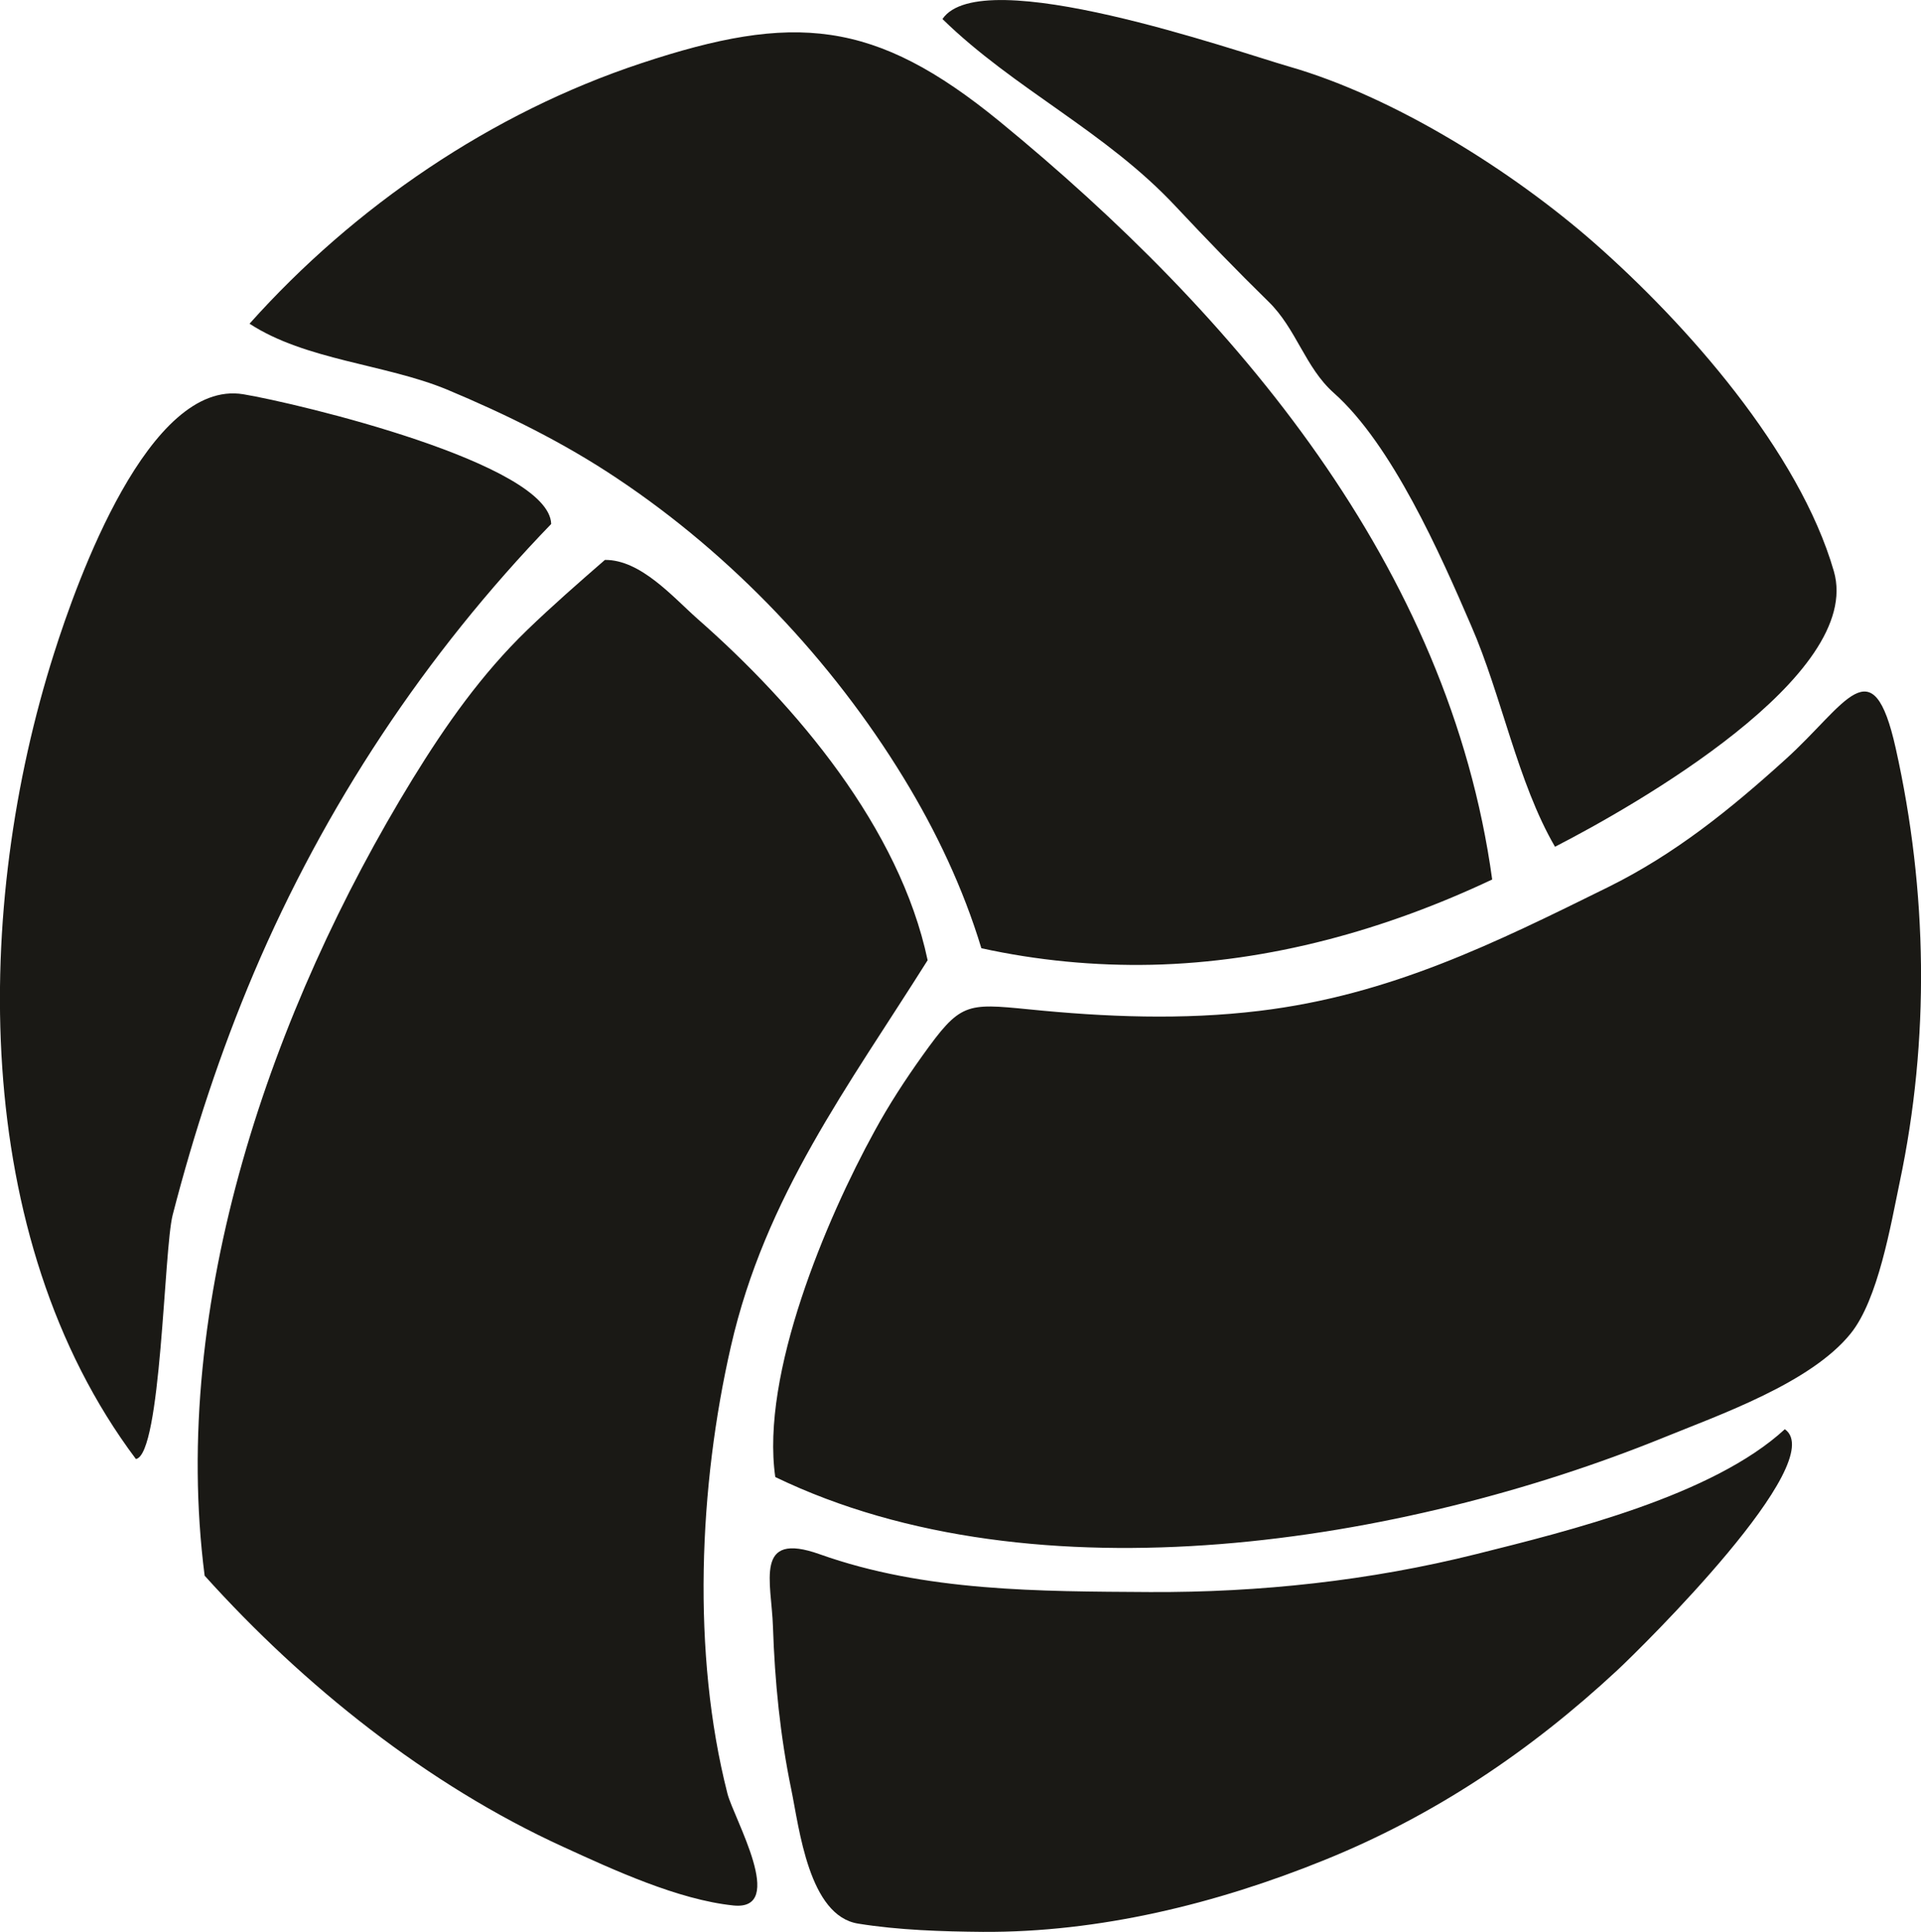 <svg version="1.1" id="图层_1" x="0px" y="0px" width="22.417px" height="22.542px" viewBox="0 0 22.417 22.542" enable-background="new 0 0 22.417 22.542" xml:space="preserve" xmlns="http://www.w3.org/2000/svg" xmlns:xlink="http://www.w3.org/1999/xlink" xmlns:xml="http://www.w3.org/XML/1998/namespace">
  <path fill-rule="evenodd" clip-rule="evenodd" fill="#1A1915" d="M13.724,2.413c-0.821-0.881-1.885-1.37-2.726-2.191
	c0.454-0.67,3.424,0.376,4.043,0.554c1.231,0.354,2.605,1.218,3.562,2.057c1.073,0.942,2.394,2.435,2.797,3.832
	c0.353,1.219-2.337,2.744-3.254,3.215c-0.438-0.753-0.623-1.766-0.978-2.579c-0.359-0.833-0.924-2.114-1.604-2.717
	c-0.334-0.297-0.436-0.748-0.762-1.065C14.432,3.157,14.079,2.791,13.724,2.413z M22.122,8.731
	c-0.271-1.213-0.579-0.509-1.286,0.129c-0.644,0.583-1.288,1.104-2.068,1.49c-1.326,0.654-2.544,1.261-4.073,1.445
	c-0.893,0.108-1.795,0.072-2.688-0.018c-0.738-0.073-0.801-0.077-1.243,0.541c-0.202,0.283-0.392,0.574-0.559,0.881
	c-0.561,1.021-1.33,2.836-1.158,4.035c3.049,1.473,7.344,0.766,10.358-0.457c0.666-0.271,1.727-0.641,2.191-1.217
	c0.321-0.396,0.469-1.271,0.572-1.764C22.521,12.128,22.494,10.396,22.122,8.731z M7.203,5.583c1.337,0.891,2.505,2.123,3.341,3.492
	c0.381,0.623,0.696,1.29,0.908,1.989c0.651,0.143,1.32,0.207,1.988,0.193c1.38-0.031,2.729-0.408,3.973-0.995
	c-0.501-3.653-2.994-6.588-5.747-8.844C10.202,0.22,9.261,0.148,7.483,0.738C5.738,1.315,4.133,2.41,2.912,3.777
	c0.652,0.426,1.583,0.471,2.301,0.767C5.904,4.833,6.579,5.165,7.203,5.583z M17.228,18.133c-1.243,0.311-2.527,0.449-3.808,0.443
	c-1.294-0.008-2.626-0.004-3.854-0.441c-0.771-0.275-0.563,0.322-0.546,0.846c0.021,0.637,0.084,1.273,0.214,1.9
	c0.093,0.451,0.204,1.475,0.782,1.564c0.47,0.076,0.98,0.092,1.453,0.096c1.359,0.008,2.726-0.328,3.981-0.836
	c1.288-0.52,2.407-1.273,3.421-2.215c0.3-0.279,2.49-2.439,1.957-2.814C19.988,17.45,18.312,17.862,17.228,18.133z M8.53,15.706
	c0.4-1.748,1.368-3.029,2.295-4.502C10.499,9.661,9.292,8.232,8.14,7.221C7.854,6.968,7.478,6.53,7.059,6.533
	C6.753,6.799,6.445,7.068,6.152,7.351C5.618,7.868,5.204,8.457,4.815,9.089c-1.647,2.686-2.836,6.113-2.427,9.296
	c1.157,1.285,2.599,2.439,4.18,3.162c0.585,0.268,1.343,0.619,1.99,0.686c0.633,0.066,0.003-1.02-0.069-1.305
	C8.071,19.29,8.155,17.34,8.53,15.706z M6.432,6.114c-0.02-0.707-2.957-1.408-3.593-1.514C1.736,4.42,0.899,6.777,0.63,7.625
	c-0.936,2.946-0.993,6.799,0.956,9.399c0.297-0.053,0.325-2.443,0.429-2.848c0.248-0.961,0.559-1.908,0.946-2.821
	C3.787,9.41,4.964,7.633,6.432,6.114z" class="color c1"/>
</svg>
